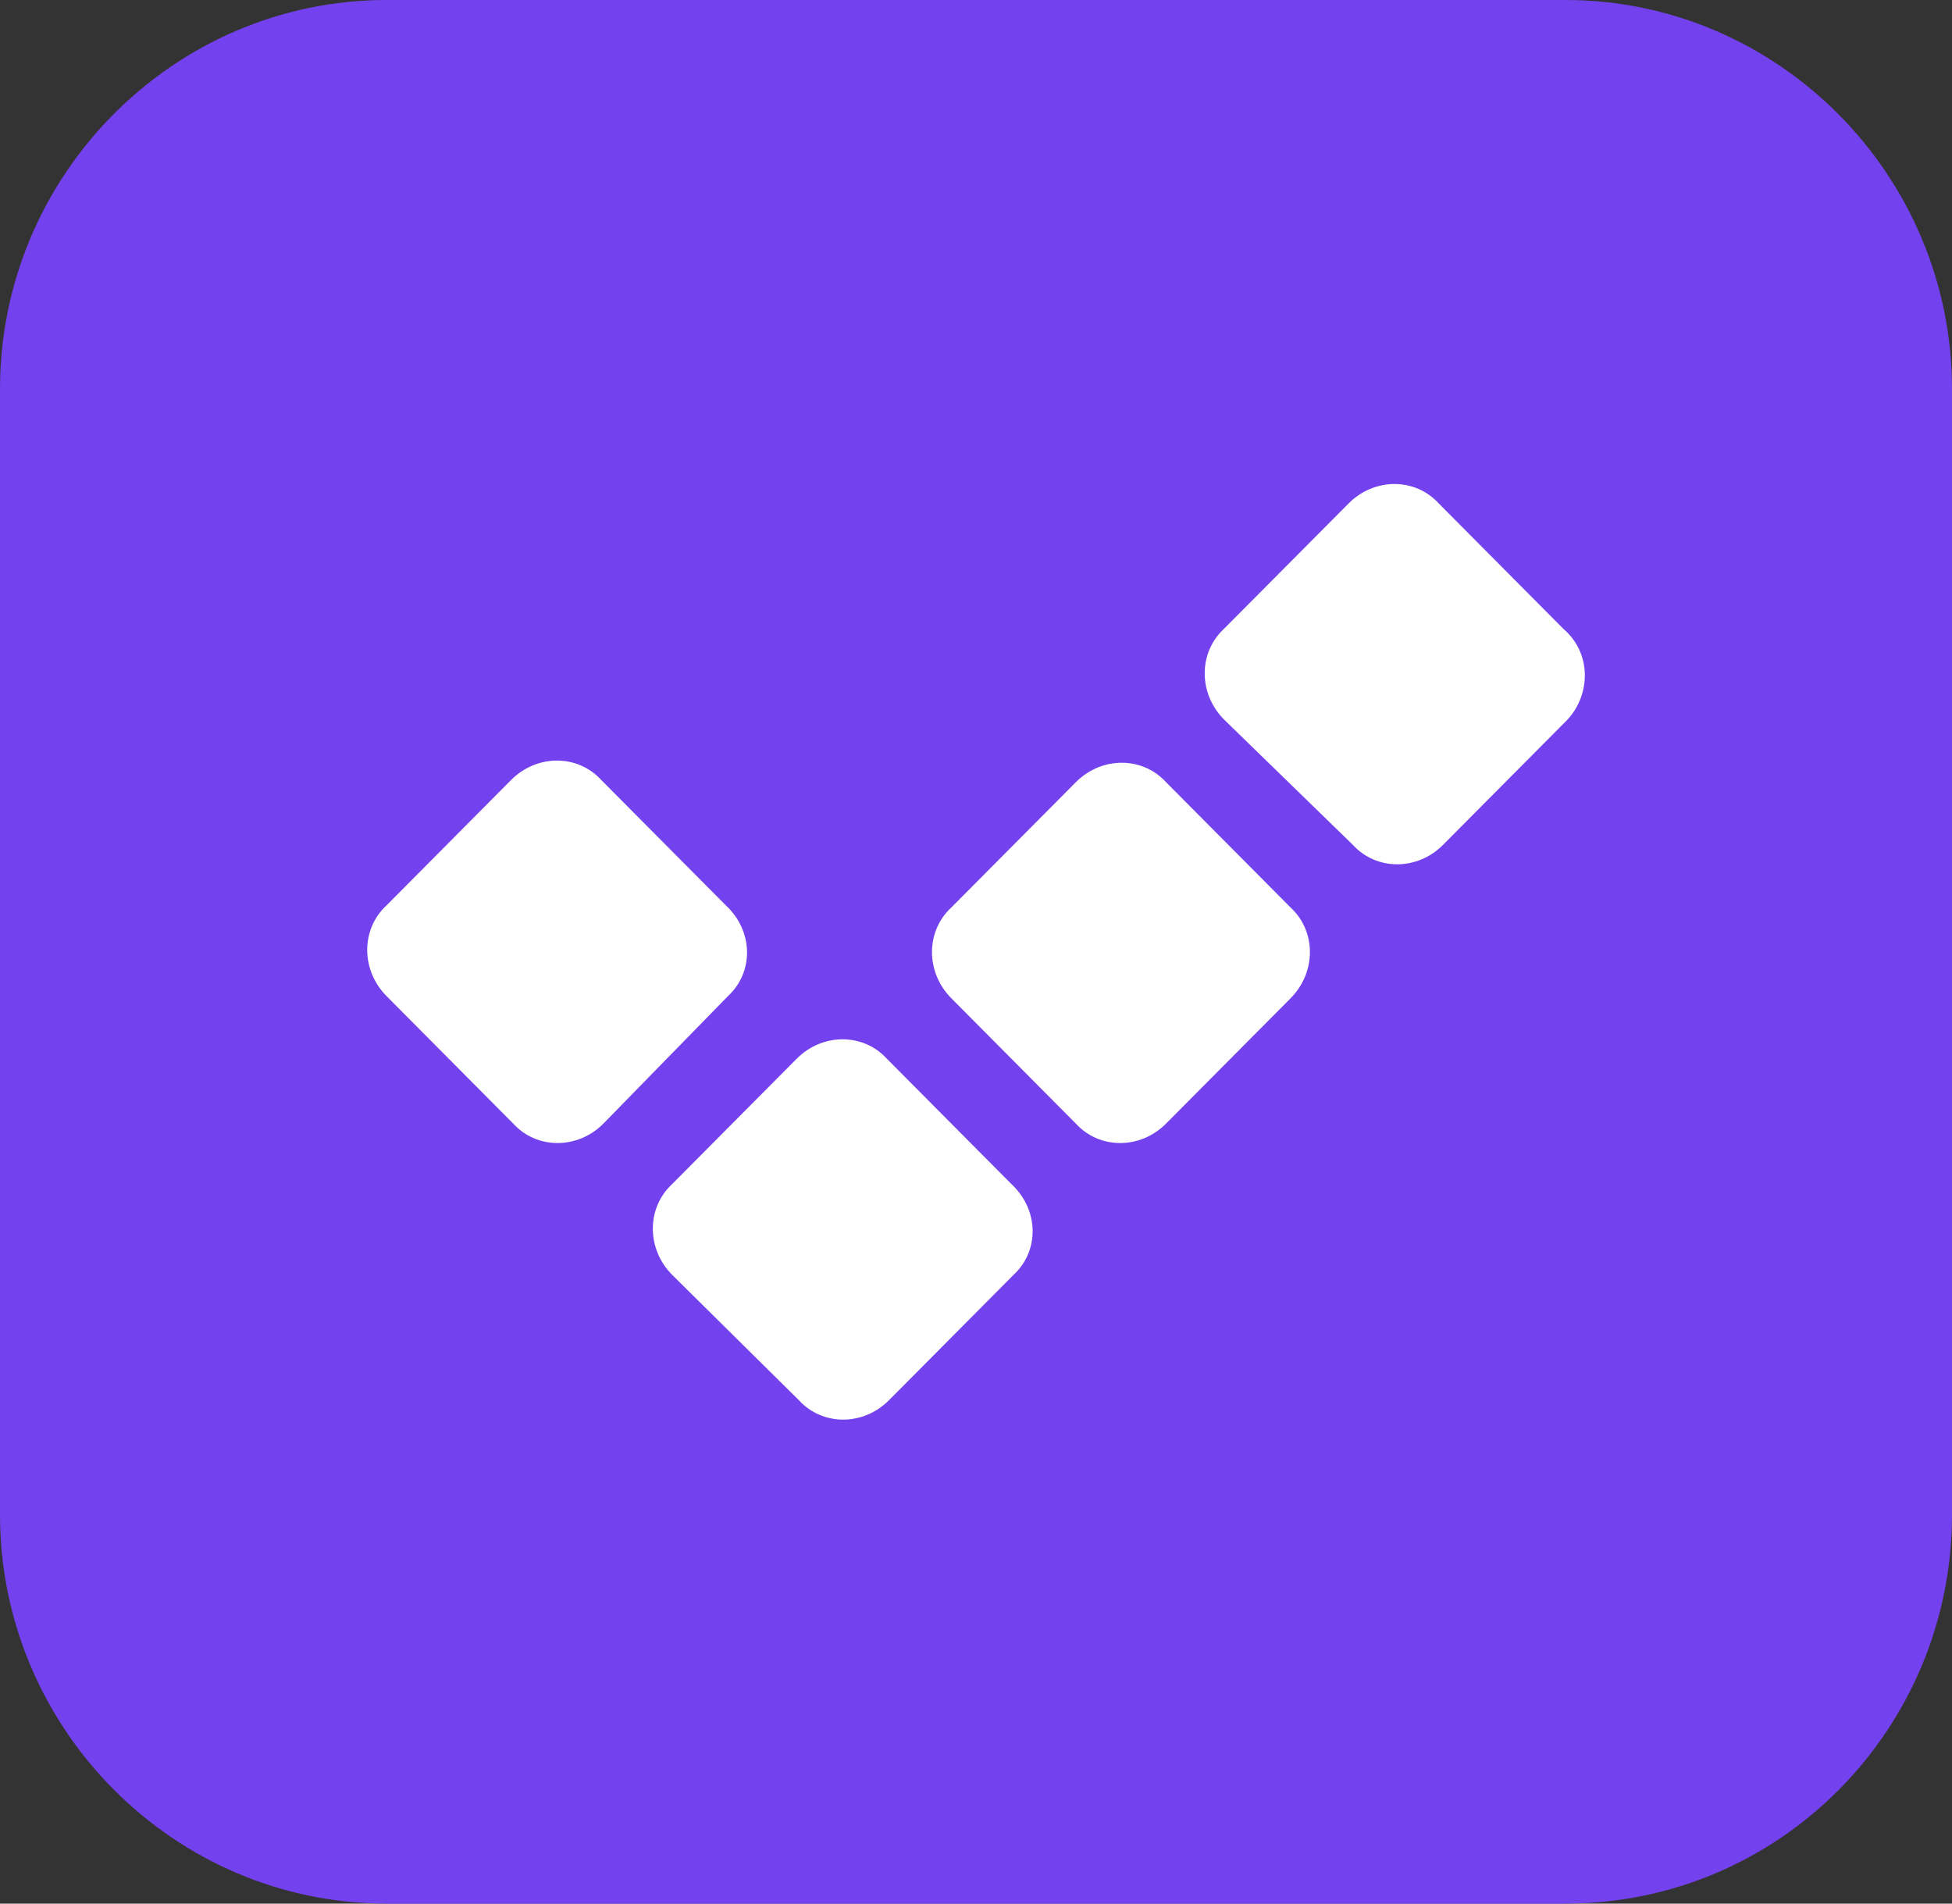 <svg width="80" height="78" fill="none" xmlns="http://www.w3.org/2000/svg"><rect width="100%" height="100%" fill="#333333" stroke="none"/><path d="M64.158 78H15.842C7.129 78 0 70.829 0 62.064V15.936C0 7.171 7.129 0 15.842 0h48.316C72.871 0 80 7.171 80 15.936v46.128C80 70.829 72.96 78 64.158 78z" fill="#7441EE"/><path fill-rule="evenodd" clip-rule="evenodd" d="M41.54 52.236l-5.104 5.135c-1.056 1.063-2.729 1.063-3.697 0l-5.192-5.135c-1.056-1.062-1.056-2.744 0-3.718l5.104-5.136c1.056-1.062 2.728-1.062 3.697 0l5.104 5.136c1.144 1.062 1.144 2.744.088 3.718zM29.835 40.815l-5.105 5.224c-1.056 1.062-2.728 1.062-3.696 0l-5.192-5.224c-1.056-1.063-1.056-2.745 0-3.718l5.104-5.136c1.056-1.062 2.728-1.062 3.696 0l5.105 5.136c1.144 1.062 1.144 2.744.088 3.718zM52.893 40.904l-5.104 5.135c-1.056 1.062-2.729 1.062-3.697 0l-5.104-5.136c-1.056-1.062-1.056-2.744 0-3.718l5.104-5.135c1.056-1.062 2.729-1.062 3.697 0l5.104 5.135c1.056.974 1.056 2.656 0 3.718zM64.246 29.482l-5.104 5.136c-1.056 1.062-2.728 1.062-3.697 0l-5.28-5.136c-1.056-1.062-1.056-2.744 0-3.718l5.105-5.135c1.056-1.063 2.728-1.063 3.696 0l5.104 5.135c1.145.974 1.145 2.656.176 3.718z" fill="#fff"/></svg>